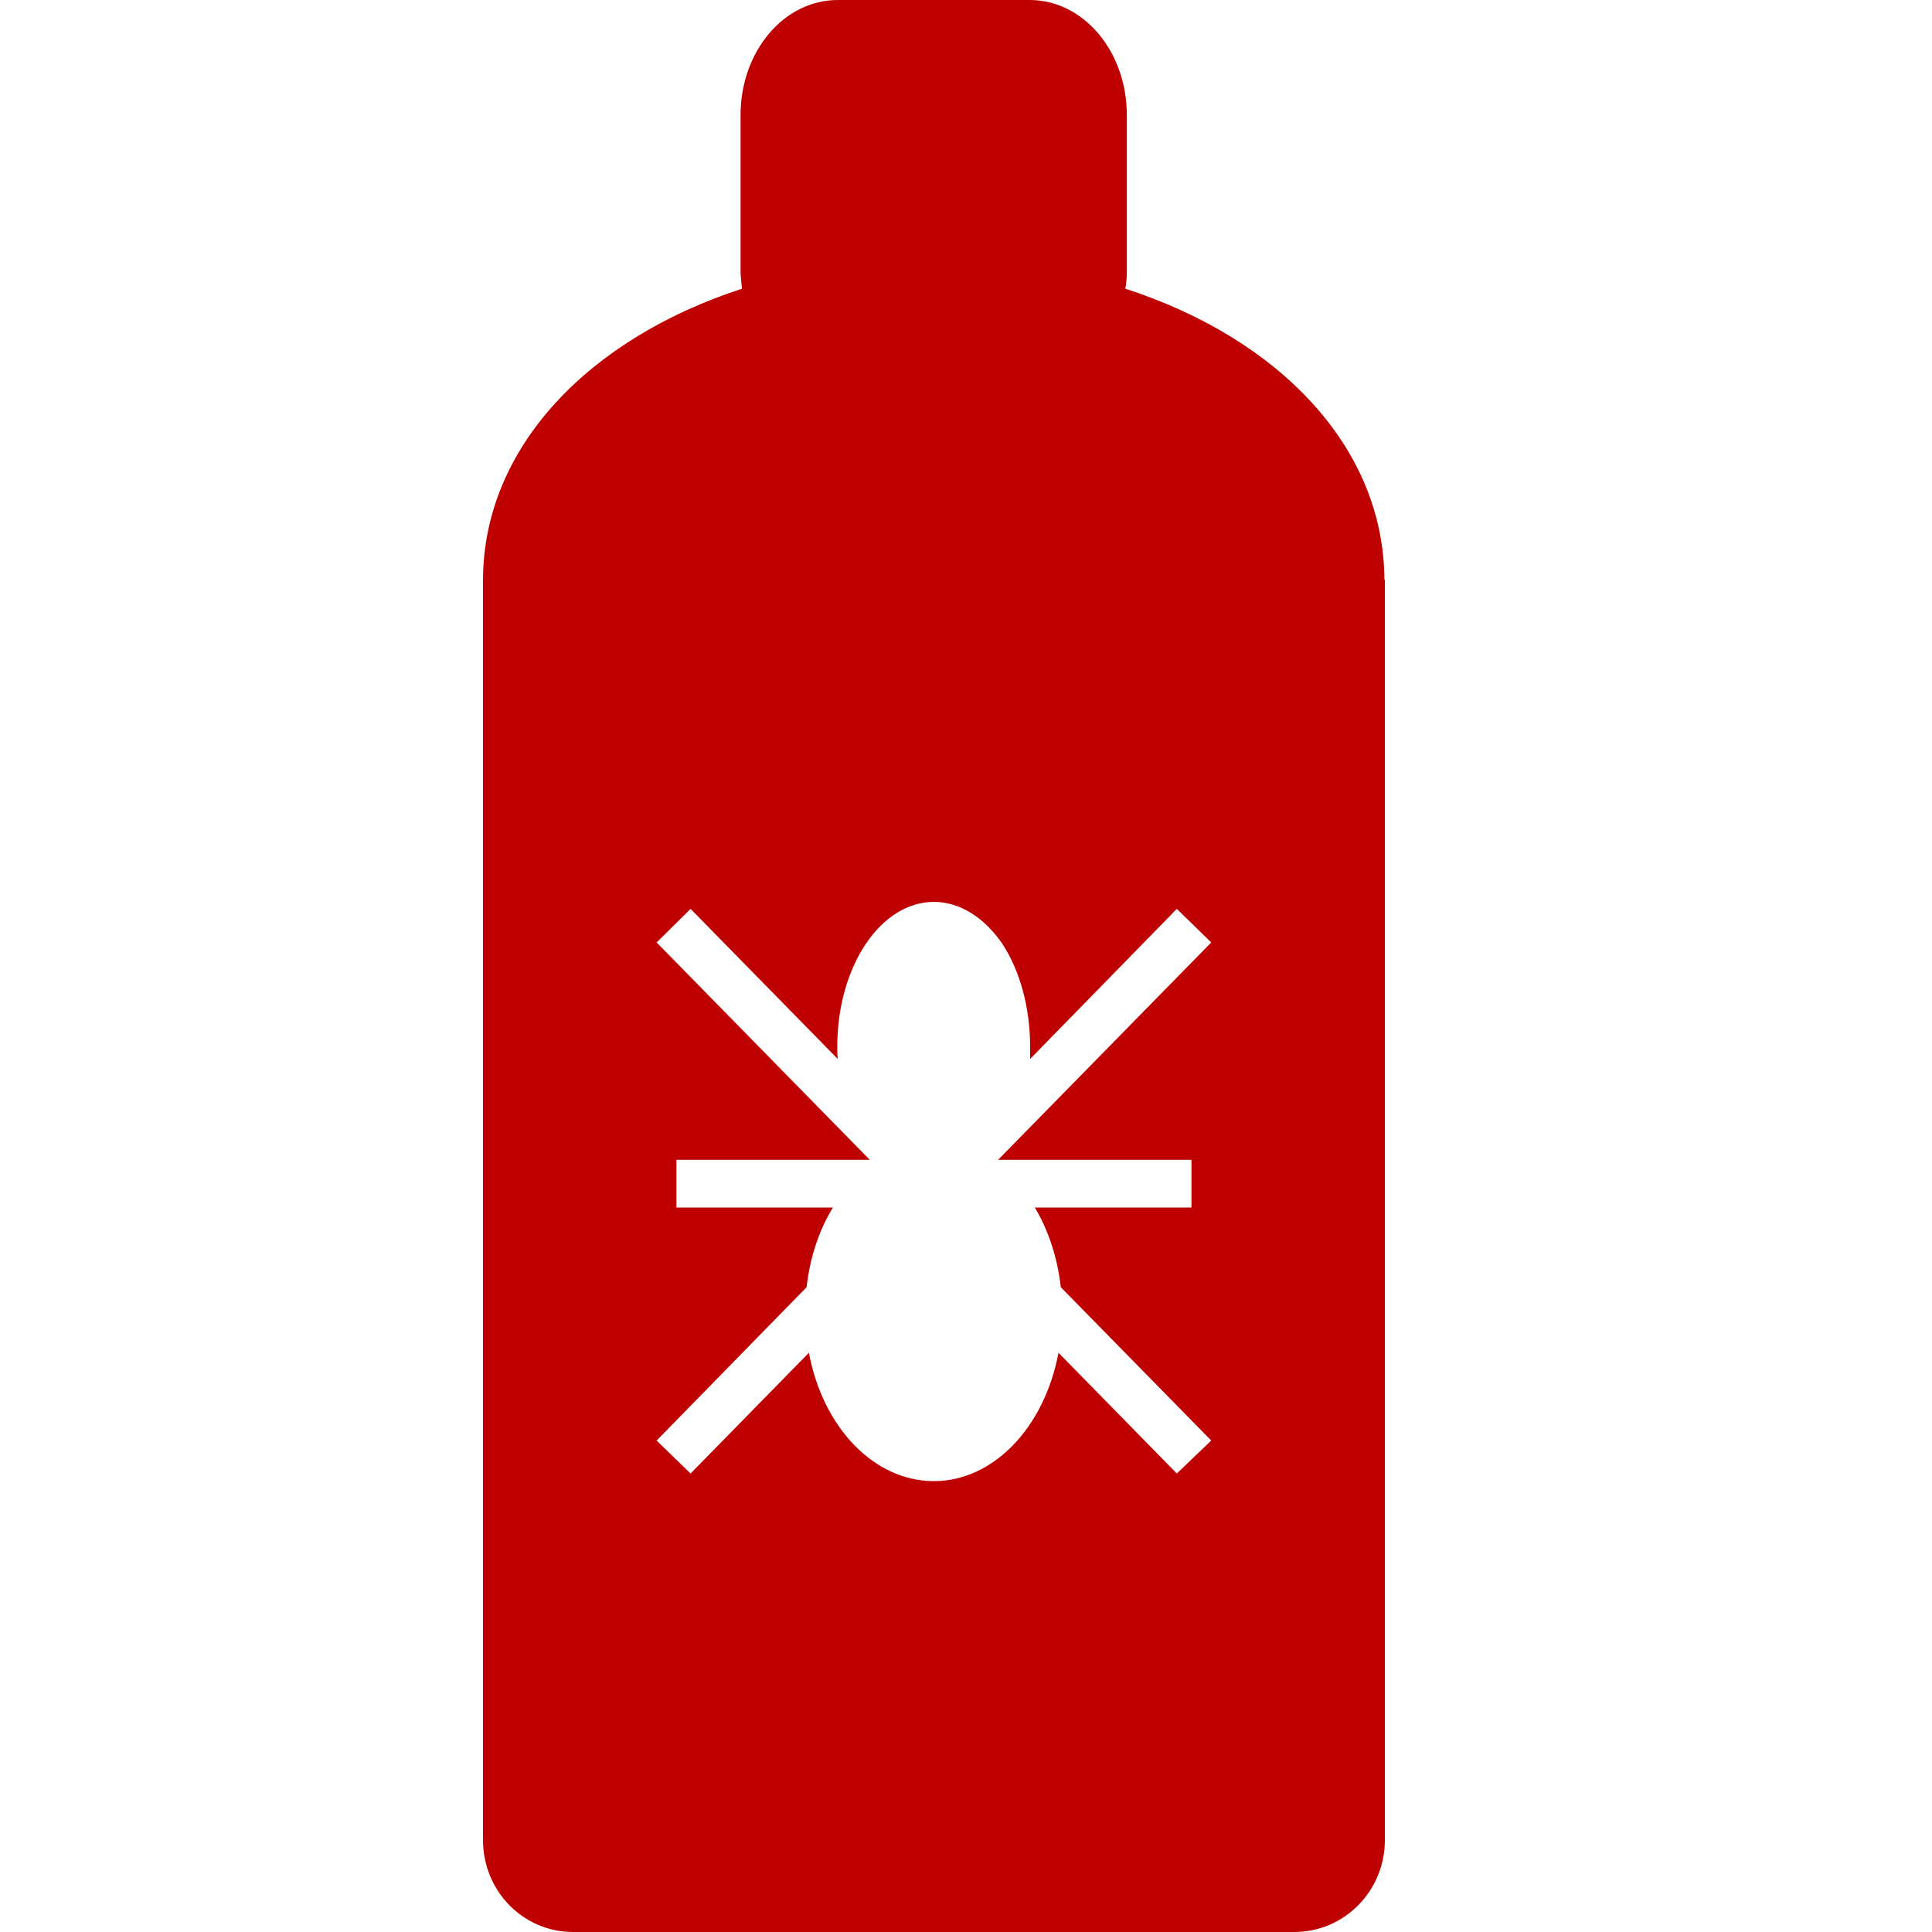 
<svg xmlns="http://www.w3.org/2000/svg" xmlns:xlink="http://www.w3.org/1999/xlink" width="16px" height="16px" viewBox="0 0 16 16" version="1.1">
<g id="surface1">
<path style=" stroke:none;fill-rule:nonzero;fill:#bf0000;fill-opacity:1;" d="M 6.938 0 C 6.492 0 6.133 0.426 6.133 0.953 L 6.133 2.246 C 6.133 2.297 6.141 2.344 6.145 2.391 C 4.883 2.801 4.004 3.699 4 4.801 L 4 15.238 C 4 15.66 4.332 16 4.746 16 L 10.719 16 C 11.133 16 11.469 15.66 11.469 15.238 L 11.469 4.801 L 11.465 4.801 C 11.461 3.699 10.586 2.801 9.32 2.391 C 9.328 2.344 9.332 2.297 9.332 2.246 L 9.332 0.953 C 9.332 0.426 8.973 0 8.527 0 Z M 7.734 7.469 C 7.945 7.469 8.148 7.594 8.301 7.816 C 8.449 8.043 8.531 8.348 8.531 8.668 C 8.531 8.703 8.531 8.738 8.531 8.77 L 9.746 7.527 L 10.031 7.805 L 8.266 9.605 L 9.867 9.605 L 9.867 10 L 8.57 10 C 8.684 10.191 8.758 10.418 8.785 10.66 L 10.031 11.93 L 9.746 12.203 L 8.766 11.203 C 8.648 11.828 8.223 12.266 7.734 12.266 C 7.242 12.266 6.816 11.828 6.699 11.203 L 5.719 12.203 L 5.438 11.93 L 6.68 10.66 C 6.707 10.418 6.781 10.191 6.898 10 L 5.602 10 L 5.602 9.605 L 7.203 9.605 L 5.438 7.805 L 5.719 7.527 L 6.938 8.77 C 6.934 8.738 6.934 8.703 6.934 8.668 C 6.934 8.004 7.293 7.469 7.734 7.469 Z M 7.734 7.469 "/>
</g>
</svg>
